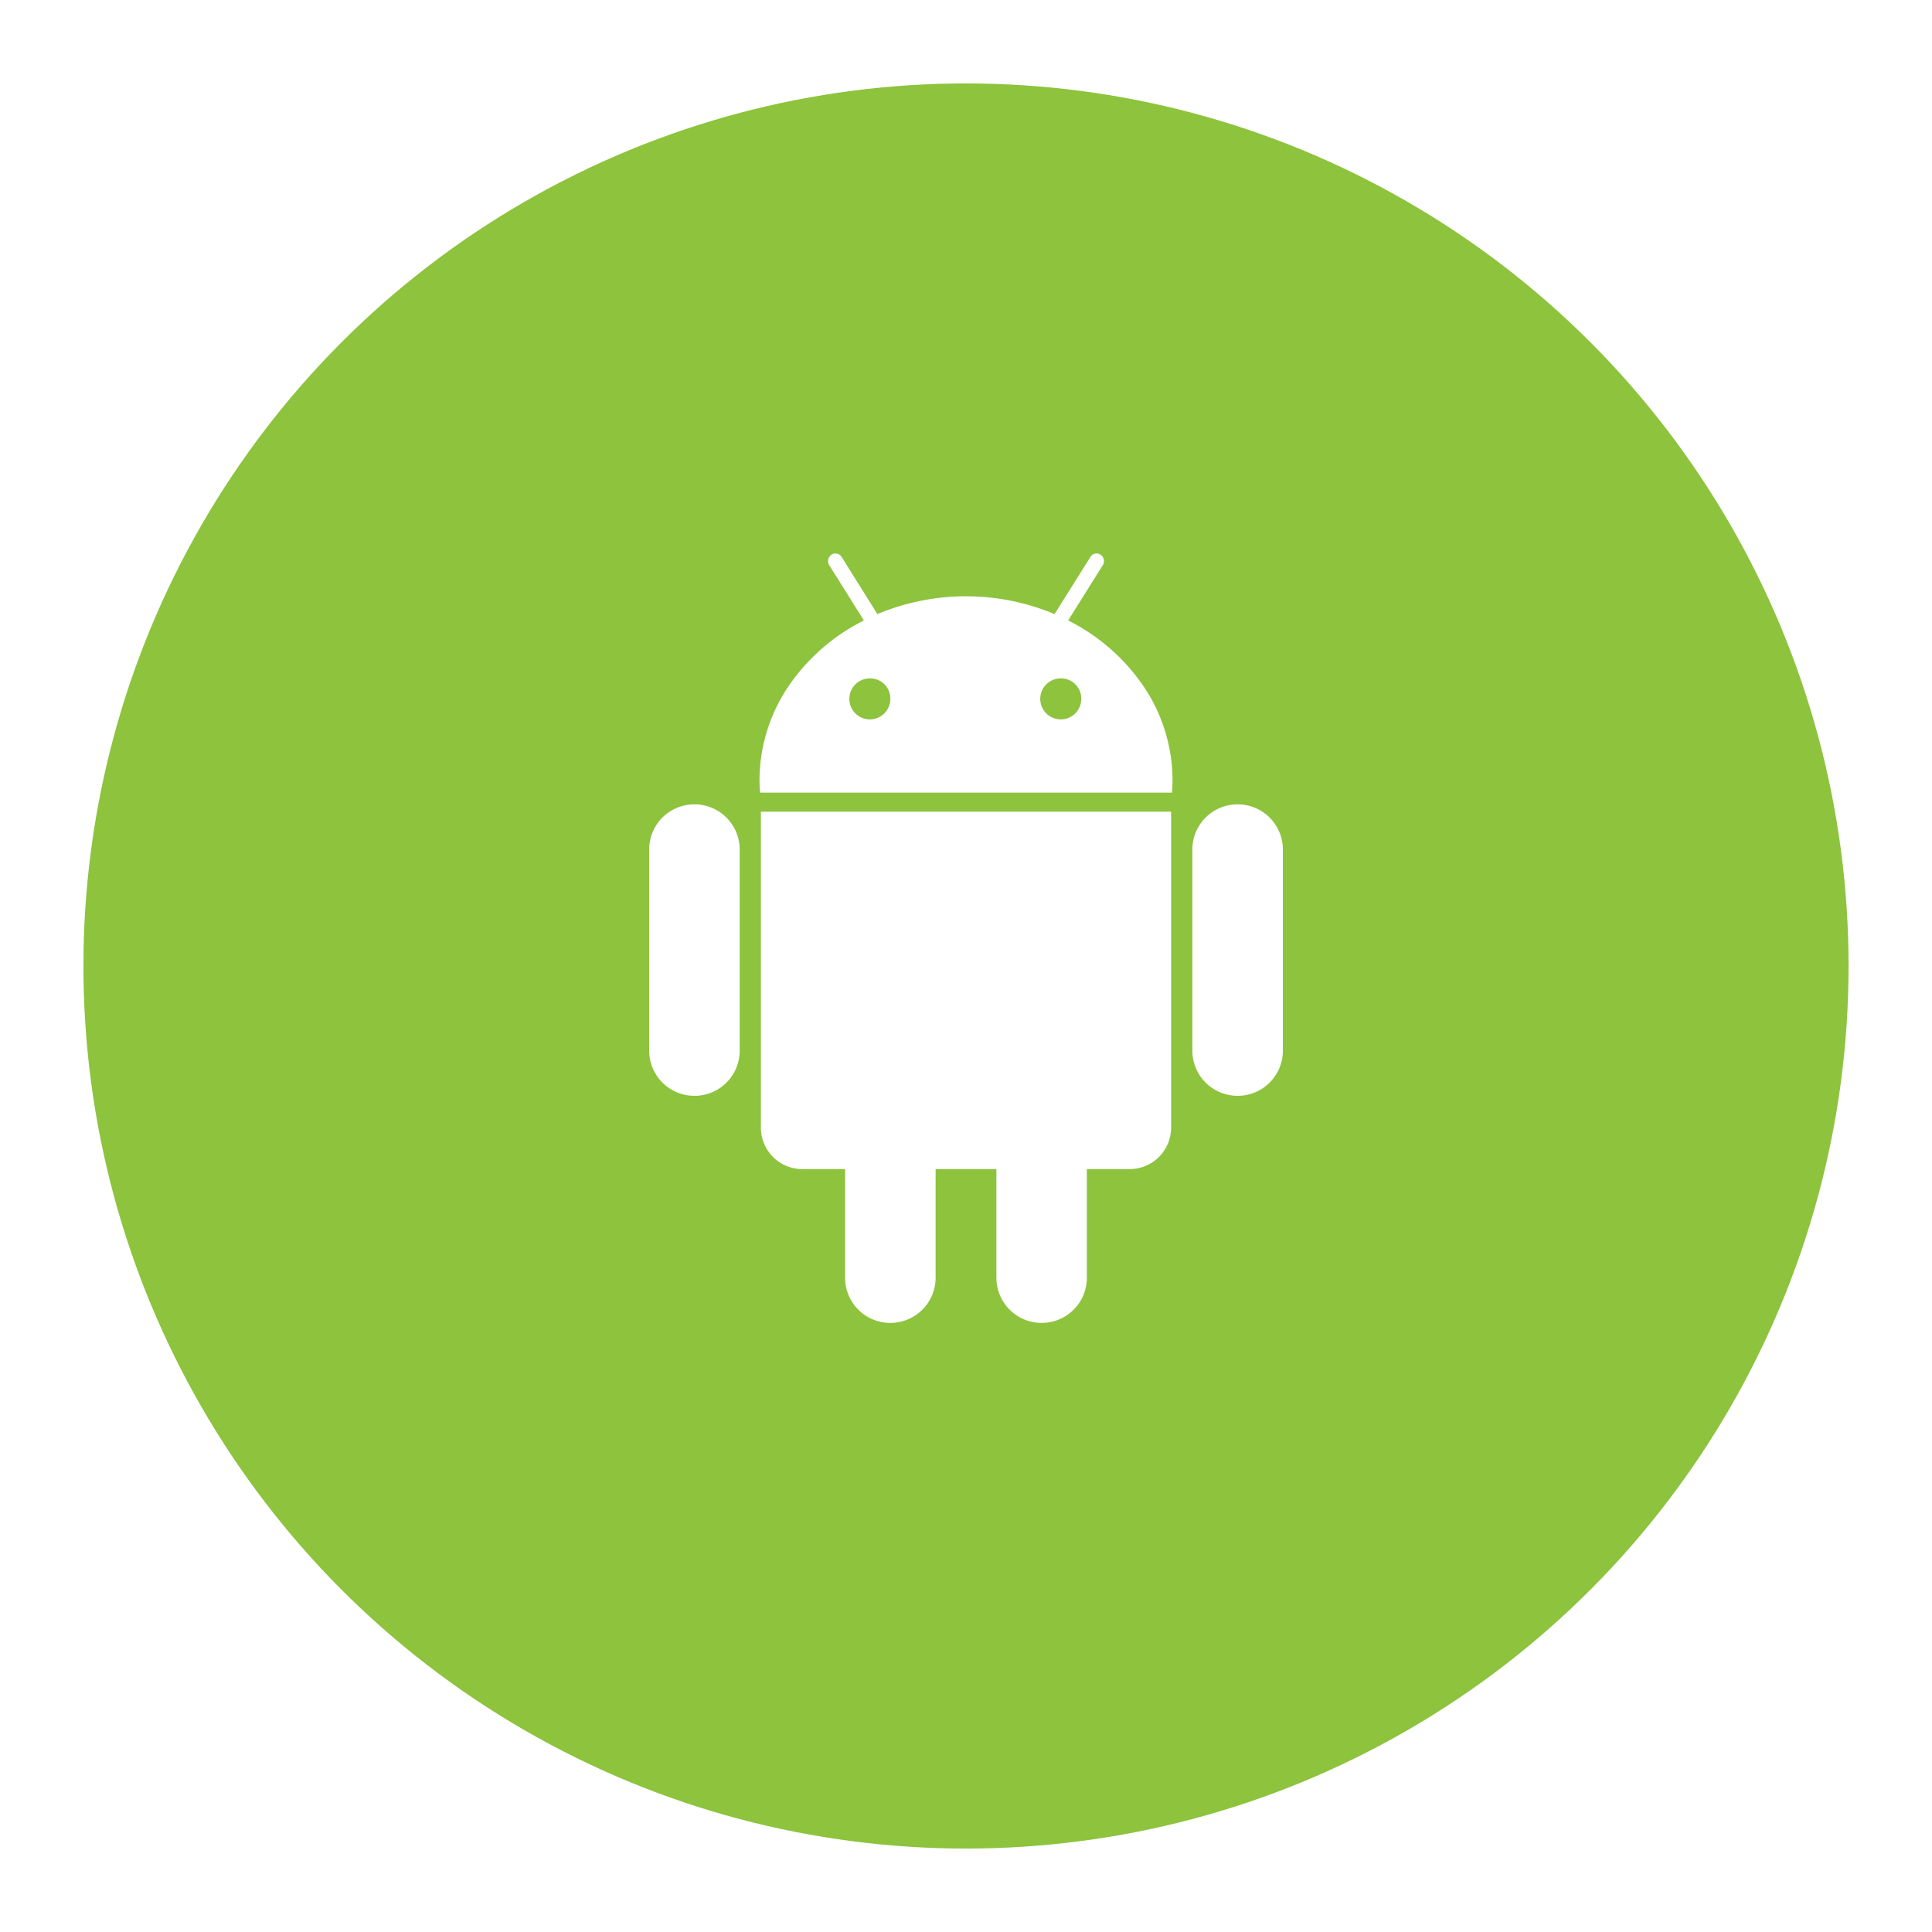 <svg xmlns="http://www.w3.org/2000/svg" xmlns:xlink="http://www.w3.org/1999/xlink" width="208.429" height="208.428" viewBox="0 0 208.429 208.428">
  <defs>
    <filter id="Oval" x="0" y="0" width="208.429" height="208.428" filterUnits="userSpaceOnUse">
      <feOffset dy="3" input="SourceAlpha"/>
      <feGaussianBlur stdDeviation="3" result="blur"/>
      <feFlood flood-opacity="0.161"/>
      <feComposite operator="in" in2="blur"/>
      <feComposite in="SourceGraphic"/>
    </filter>
  </defs>
  <g id="Android" transform="translate(9 6)">
    <g transform="matrix(1, 0, 0, 1, -9, -6)" filter="url(#Oval)">
      <ellipse id="Oval-2" data-name="Oval" cx="95.214" cy="95.214" rx="95.214" ry="95.214" transform="translate(9 6)" fill="#8dc33d"/>
    </g>
    <path id="Android-2" data-name="Android" d="M42.442,83.008h-.2a4.877,4.877,0,0,1-4.783-4.955V66.414H30.9V78.053a4.878,4.878,0,0,1-4.786,4.955h-.2a4.874,4.874,0,0,1-4.777-4.955V66.414H16.44a4.472,4.472,0,0,1-4.39-4.54V27.857H56.307V61.874a4.471,4.471,0,0,1-4.388,4.54h-4.7V78.053A4.876,4.876,0,0,1,42.442,83.008Zm21.14-24.5h-.2A4.876,4.876,0,0,1,58.6,53.558V32.014a4.873,4.873,0,0,1,4.783-4.948h.2a4.872,4.872,0,0,1,4.781,4.948V53.558A4.873,4.873,0,0,1,63.582,58.51Zm-58.6,0H4.777A4.873,4.873,0,0,1,0,53.558V32.014a4.87,4.87,0,0,1,4.777-4.948h.207a4.878,4.878,0,0,1,4.781,4.948V53.558A4.874,4.874,0,0,1,4.986,58.51ZM56.4,25.8H11.968c-.046-.5-.066-.928-.066-1.345a18.16,18.16,0,0,1,3.107-10.1,21.435,21.435,0,0,1,8.152-7.128L19.43,1.27A.837.837,0,0,1,19.663.134a.779.779,0,0,1,1.1.242l3.856,6.163a24.74,24.74,0,0,1,19.114,0L47.6.376A.777.777,0,0,1,48.263,0,.769.769,0,0,1,48.7.134a.837.837,0,0,1,.233,1.136L45.2,7.227a21.447,21.447,0,0,1,8.152,7.128,18.145,18.145,0,0,1,3.109,10.1c0,.426-.02.865-.062,1.343ZM44.479,13.476a2.212,2.212,0,1,0,2.136,2.208A2.177,2.177,0,0,0,44.479,13.476Zm-20.6,0a2.212,2.212,0,1,0,2.14,2.208A2.176,2.176,0,0,0,23.88,13.476Z" transform="translate(61.035 53.71)" fill="#fff"/>
  </g>
</svg>
